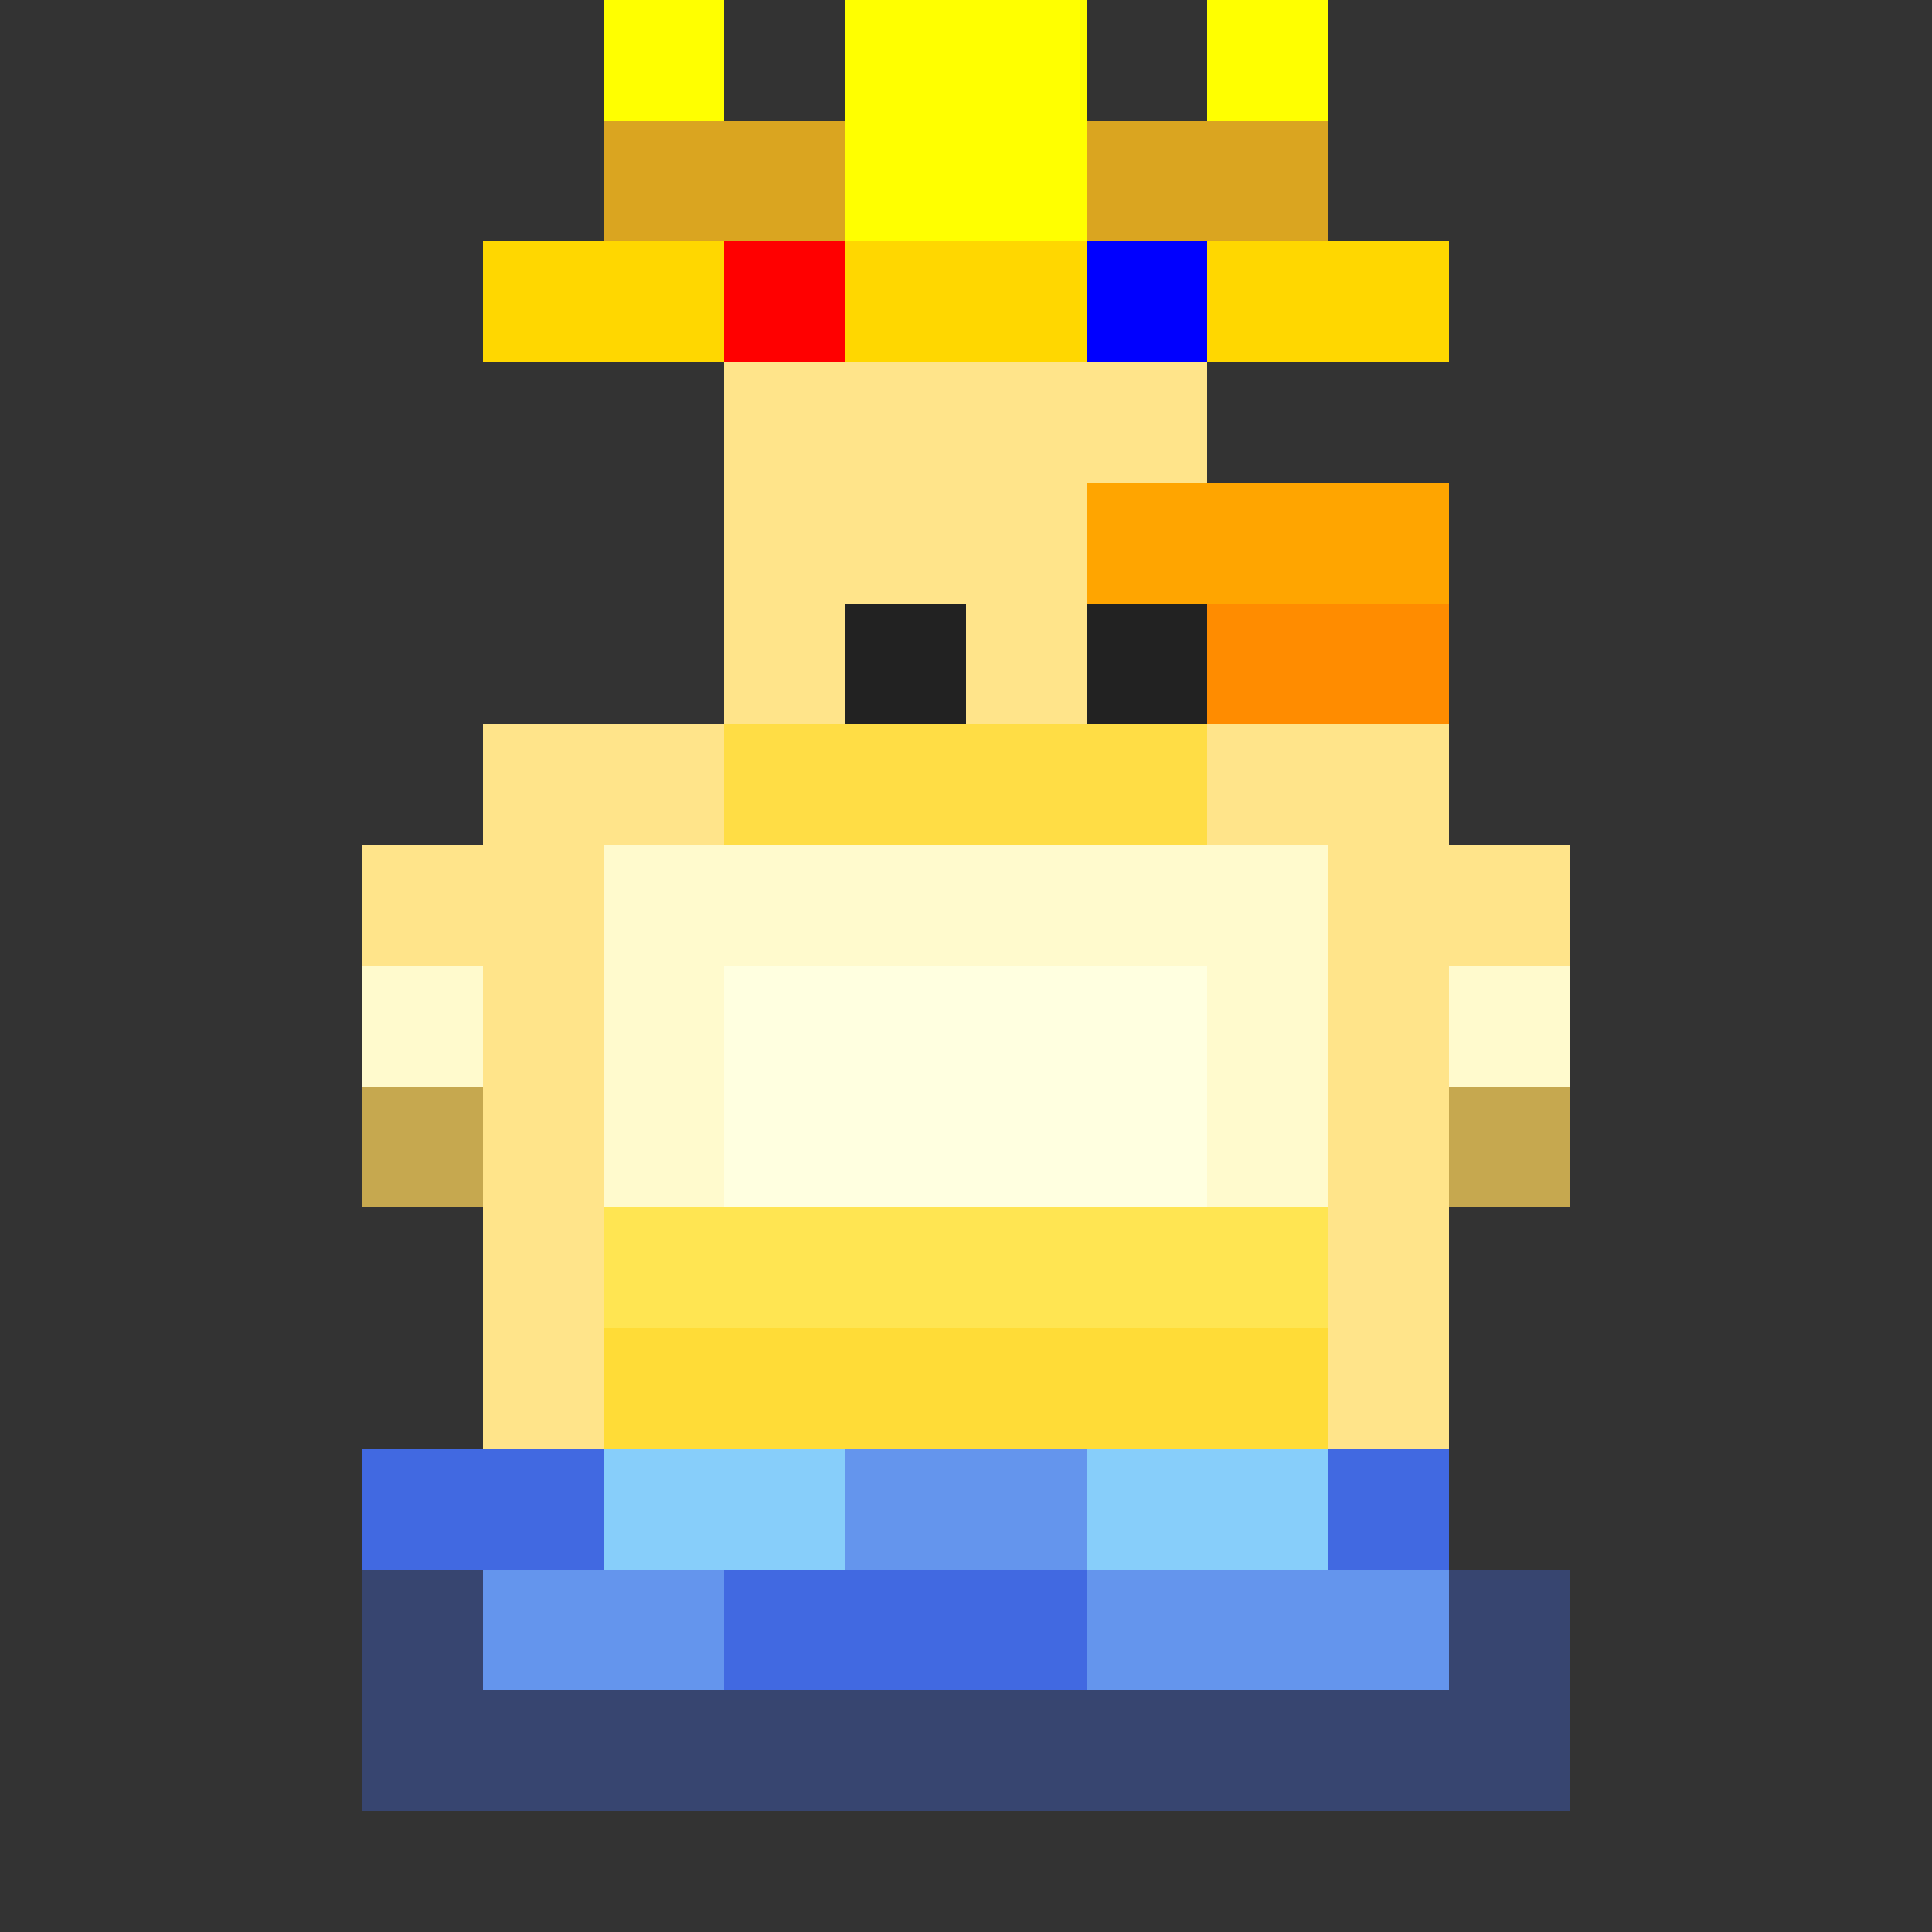﻿<svg xmlns="http://www.w3.org/2000/svg" viewBox="0 0 16 16" width="32" height="32" shape-rendering="crispEdges">
  <rect x="0" y="0" width="16" height="16" fill="#333333" stroke="none"/>
  <!-- Seguidor Base Frame 1 -->
  <rect x="3" y="13" width="10" height="2" fill="#4169E1" fill-opacity="0.35"/><rect x="4" y="6" width="8" height="6" fill="#FFE48A"/><rect x="5" y="7" width="6" height="4" fill="#FFFACD"/><rect x="6" y="8" width="4" height="2" fill="#FFFFE0"/><rect x="5" y="10" width="6" height="2" fill="#FFD700" fill-opacity="0.6"/>
  <!-- Cabeça Base --> <rect x="6" y="3" width="4" height="4" fill="#FFE48A"/> <rect x="6" y="6" width="4" height="1" fill="#FFD700" fill-opacity="0.5"/>
  <!-- Coroa -->
  <rect x="5" y="1" width="6" height="2" fill="#DAA520"/> <!-- Base -->
  <rect x="4" y="2" width="8" height="1" fill="#FFD700"/> <!-- Topo base -->
  <!-- Pontas -->
  <rect x="5" y="0" width="1" height="1" fill="#FFFF00"/> <rect x="10" y="0" width="1" height="1" fill="#FFFF00"/>
  <rect x="7" y="-1" width="2" height="3" fill="#FFFF00"/> <!-- Ponta central -->
  <!-- Joias -->
  <rect x="6" y="2" width="1" height="1" fill="#FF0000"/> <rect x="9" y="2" width="1" height="1" fill="#0000FF"/>
  <!-- Bico e Olhos -->
  <rect x="9" y="4" width="3" height="2" fill="#FFA500"/><rect x="10" y="5" width="2" height="1" fill="#FF8C00"/>
  <rect x="7" y="5" width="1" height="1" fill="#222222"/><rect x="9" y="5" width="1" height="1" fill="#222222"/>
  <!-- Asas e Linha d'água -->
  <rect x="3" y="7" width="2" height="3" fill="#FFE48A"/><rect x="3" y="8" width="1" height="2" fill="#FFFACD"/><rect x="3" y="9" width="1" height="1" fill="#C6A84F"/><rect x="11" y="7" width="2" height="3" fill="#FFE48A"/><rect x="12" y="8" width="1" height="2" fill="#FFFACD"/><rect x="12" y="9" width="1" height="1" fill="#C6A84F"/>
  <rect x="4" y="12" width="8" height="2" fill="#6495ED"/><rect x="3" y="12" width="2" height="1" fill="#4169E1"/><rect x="6" y="13" width="3" height="1" fill="#4169E1"/><rect x="11" y="12" width="1" height="1" fill="#4169E1"/><rect x="5" y="12" width="2" height="1" fill="#87CEFA"/><rect x="9" y="12" width="2" height="1" fill="#87CEFA"/>
</svg>

